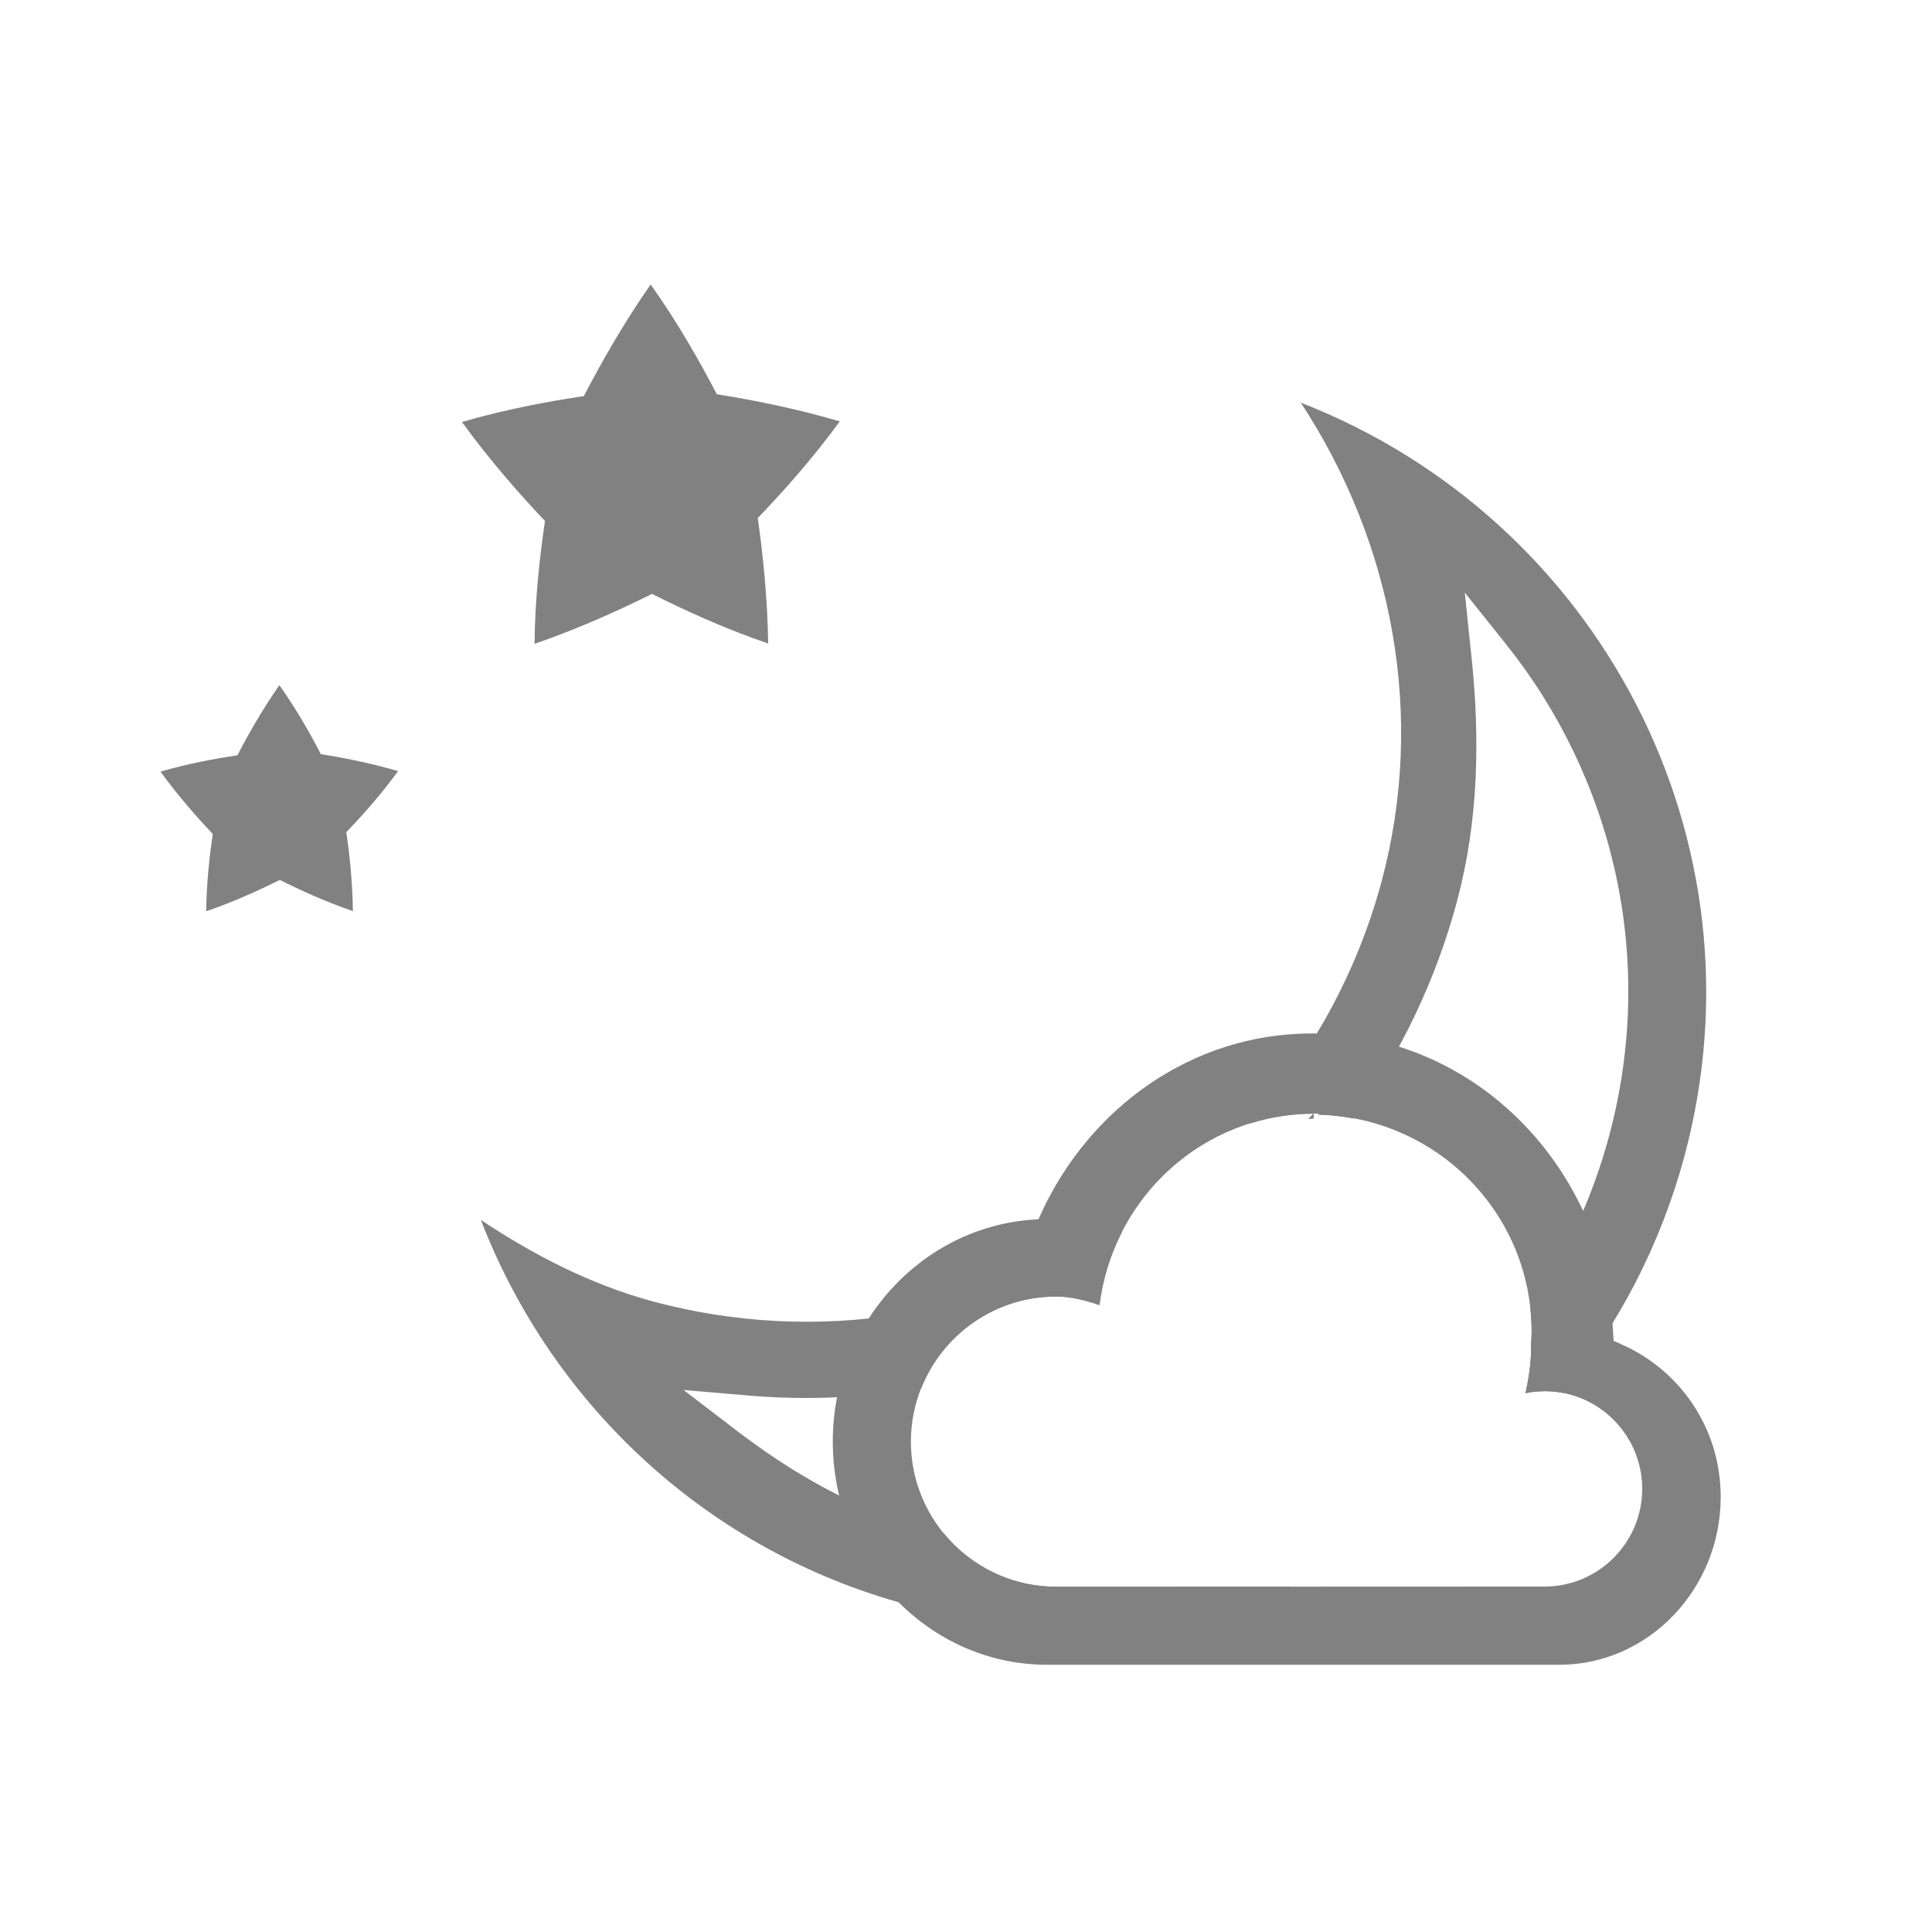 <?xml version="1.0" encoding="utf-8"?>
<!-- Generator: Adobe Illustrator 16.0.0, SVG Export Plug-In . SVG Version: 6.00 Build 0)  -->
<!DOCTYPE svg PUBLIC "-//W3C//DTD SVG 1.1//EN" "http://www.w3.org/Graphics/SVG/1.1/DTD/svg11.dtd">
<svg version="1.1" id="Layer_1" xmlns="http://www.w3.org/2000/svg" xmlns:xlink="http://www.w3.org/1999/xlink" x="0px" y="0px"
	 width="100px" height="100px" viewBox="0 0 100 100" enable-background="new 0 0 100 100" xml:space="preserve">
<path fill="#818181" d="M22.384,58.326c0.157,0.785,0.342,1.566,0.555,2.34C22.726,59.893,22.541,59.111,22.384,58.326"/>
<path fill="#818181" d="M33.675,14.738v0.007h-0.012c-1.445,2.071-2.622,4.172-3.442,5.757c-1.776,0.263-4.07,0.684-6.311,1.341
	v0.007c0,0.003,0.012,0,0.012,0v0.007c1.472,2.028,3.06,3.815,4.286,5.108c-0.262,1.768-0.519,4.046-0.54,6.352
	c0,0.003,0.012,0,0.012,0c0,0.003,0.012,0,0.012,0c2.334-0.807,4.47-1.787,6.056-2.578c1.612,0.814,3.758,1.801,6,2.564
	c0-0.002,0.012,0.003,0.012,0c0-0.002,0-0.006,0-0.006c0-0.003,0-0.007,0-0.007c-0.037-2.434-0.288-4.731-0.539-6.477
	c1.256-1.303,2.847-3.076,4.244-5.004c0-0.003,0,0-0.012,0l-0.013-0.007c-2.329-0.681-4.598-1.122-6.338-1.396
	c-0.836-1.613-2.019-3.708-3.415-5.668C33.687,14.738,33.675,14.735,33.675,14.738z"/>
<path fill="#818181" d="M14.458,35.462v0.005c-0.91,1.304-1.652,2.628-2.169,3.627c-1.119,0.166-2.563,0.431-3.976,0.845v0.004
	c0,0.003,0,0,0,0v0.005c0.928,1.278,1.928,2.404,2.7,3.218c-0.165,1.114-0.326,2.549-0.34,4.002c0,0.001,0,0,0,0c0,0.001,0,0,0,0
	c1.47-0.509,2.815-1.126,3.814-1.624c1.016,0.513,2.367,1.135,3.779,1.615c0-0.001,0,0.001,0,0s0-0.004,0-0.004
	c0-0.001,0-0.004,0-0.005c-0.021-1.533-0.181-2.98-0.339-4.08c0.791-0.821,1.794-1.938,2.673-3.153c0-0.001,0,0,0,0v-0.005
	c-1.468-0.429-2.896-0.706-3.993-0.879C16.083,38.018,15.338,36.698,14.458,35.462C14.458,35.462,14.458,35.461,14.458,35.462"/>
<path fill="#818181" d="M67.917,53.49c-6.222,0-11.51,3.842-14.033,9.324v0.004l-0.133,0.291l-0.322,0.021
	c-5.765,0.422-10.324,5.414-10.324,11.483c0,6.342,4.962,11.556,11.098,11.556h13.719h12.787c4.62,0,8.354-3.929,8.354-8.685
	c0-3.607-2.164-6.637-5.232-7.942v-0.004l-0.311-0.132l-0.02-0.338v-0.002c-0.392-8.631-7.17-15.576-15.579-15.576H67.917z
	 M67.987,57.638L67.987,57.638h0.264v0.056c6.099,0.145,11.026,5.094,11.026,11.228c0,0.206-0.015,0.397-0.026,0.58v0.015v0.301
	v0.002c-0.011,0.988-0.195,1.824-0.291,2.295c0.228-0.043,0.428-0.098,0.99-0.108c2.786,0.001,5.051,2.272,5.051,5.058
	c0,2.784-2.267,5.053-5.051,5.055l-25.287,0.009c-4.142,0.001-7.514-3.366-7.515-7.507c0-4.143,3.372-7.514,7.515-7.512
	c0.78,0,1.523,0.201,2.246,0.44c0.699-5.594,5.373-9.894,11.073-9.905v-0.005H67.987z M67.987,57.645l-0.248,0.248v0.012
	c0,0,0.01,0,0.014,0v-0.017l0.016,0.017c0.073-0.002,0.145-0.012,0.218-0.012v-0.002L67.987,57.645L67.987,57.645z"/>
<path fill="#818181" d="M67.329,20.841c4.776,7.285,6.465,16.21,4.197,24.725v0.002c-1.296,4.837-3.683,9.09-6.816,12.581
	c1.036-0.322,2.132-0.504,3.273-0.506v-0.005h0.004h0.264v0.056c0.62,0.015,1.223,0.09,1.814,0.201
	c2.396-3.314,4.242-7.105,5.361-11.284v-0.008c1.096-4.116,1.181-8.337,0.744-12.537l-0.354-3.391h0.002l2.129,2.662
	c5.514,6.899,7.812,16.207,5.35,25.422v0.002c-0.878,3.277-2.283,6.265-4.094,8.904c0.047,0.413,0.074,0.831,0.074,1.256
	c0,0.206-0.016,0.397-0.027,0.58v0.015v0.301v0.002c-0.012,0.987-0.195,1.824-0.291,2.295c0.228-0.043,0.428-0.098,0.991-0.108
	c0.324,0,0.642,0.035,0.95,0.095c2.86-3.5,5.048-7.642,6.295-12.294c4.364-16.322-4.422-32.944-19.865-38.965H67.329z
	 M24.888,63.143c3.756,9.717,11.88,17.168,22.051,19.907v-0.002c6.843,1.834,13.753,1.362,19.92-0.926l-12.195,0.004
	c-2.345,0.001-4.441-1.08-5.82-2.767c-0.287-0.068-0.574-0.133-0.861-0.209v-0.002c-3.729-1.006-6.977-2.896-9.885-5.123
	l-2.717-2.08l3.408,0.291c3.014,0.256,6.002,0.108,8.9-0.396c1.107-2.771,3.814-4.735,6.975-4.733c0.78,0,1.523,0.201,2.245,0.44
	c0.174-1.376,0.589-2.672,1.198-3.847c-7.001,4.381-15.729,5.963-24.326,3.66v-0.002C30.58,66.49,27.638,64.969,24.888,63.143"/>
<path fill="#818181" d="M67.987,57.645l-0.248,0.248v0.012c0,0,0.01,0,0.014,0v-0.017l0.017,0.017
	c0.072-0.002,0.144-0.012,0.217-0.012v-0.002L67.987,57.645L67.987,57.645z"/>
</svg>
